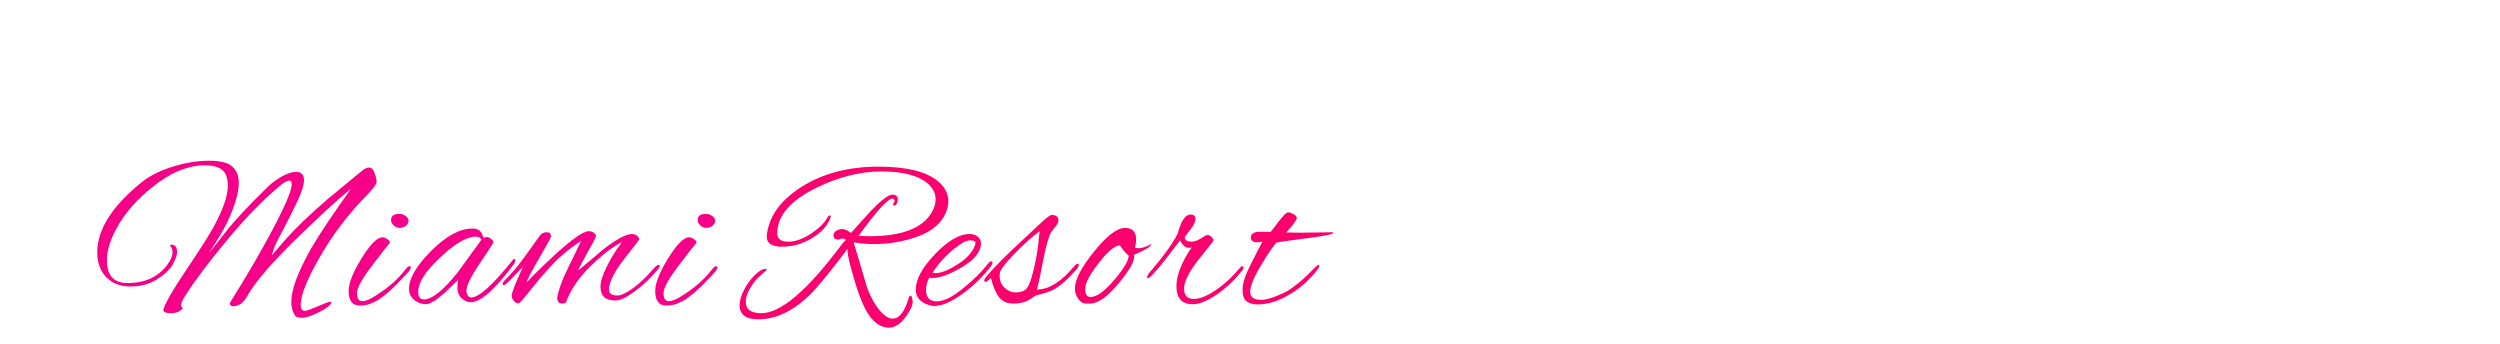 <?xml version="1.0"?>
<svg version="1.1" xmlns="http://www.w3.org/2000/svg" width="400" height="55" style=""><path fill="#f70088" d="M29.805,47.065q-0.84,1.295-0.84,1.68t0.315,0.56q0,0.035-0.63,0.525q-0.56,0.28-1.26,0.28t-1.015-0.158t-0.21-0.507q0.49-1.575,3.675-6.317t4.27-6.702q2.345-4.235,2.345-6.755q0-1.05-0.35-1.785q-0.7-1.435-3.325-1.435q-4.095,0-8.47,3.535q-3.5,2.835-5.355,6.003t-1.855,5.652q0,3.57,3.15,3.64l0.28,0q4.025,0,6.23-2.905q0.84-1.155,0.84-1.96t-0.35-1.015q-0.035-0.035-0.035-0.14t0.21-0.105q0.91,0,0.91,1.19q0,0.735-0.718,1.995t-2.538,2.38t-4.235,1.12t-3.85-1.505t-1.435-3.955q0-5.53,7.21-11.305q1.855-1.47,4.883-2.415t5.793-0.945t3.763,0.963t0.998,2.572q0,2.45-1.995,6.615q-0.63,1.295-2.835,4.725l2.695-3.43q1.96-2.555,6.79-7.28q1.05-1.015,2.328-1.698t2.188-0.682q1.26,0,1.26,1.33q0,1.155-1.103,3.482t-2.223,4.41t-1.365,2.73t-0.35,1.032t-0.14,0.42q0.105-0.175,2.31-2.678t6.51-6.247l5.6-4.62q0.665-0.56,1.19-0.56t0.858,0.875t0.333,1.417t-1.68,2.257q-4.375,4.48-7.42,9.8t-3.045,7.595q0,0.595,0.21,0.823t0.665,0.14t1.907-0.718t1.907-0.735q0.175,0.07,0.175,0.175q0,0.525-1.837,1.47t-2.765,0.945t-1.137-0.315q-0.63-0.91-0.63-2.205q0-3.01,3.22-8.645q2.065-3.535,6.37-9.52q-3.36,2.73-9.1,8.365t-7.525,8.82q-0.91,1.645-2.205,1.645q-0.595,0-0.595-0.42q0-0.14,0.718-1.26t3.167-5.25q6.02-10.465,6.02-12.6q0-0.56-0.385-0.56q-0.56,0-1.645,0.945q-3.885,3.255-8.26,8.505t-6.58,8.715z M64.898,34.553q0.472,0.333,0.472,0.787t-0.438,0.787t-0.963,0.333t-0.963-0.385t-0.438-0.875q0-0.98,1.33-0.98q0.525,0,0.998,0.333z M57.566,48.885q-1.785,0-1.785-2.31q0-1.89,2.065-5.232t3.325-3.377q0.35,0,0.787,0.28t0.438,0.56q-0.175,0.245-0.42,0.542t-0.525,0.647t-0.77,0.998t-0.945,1.242q-2.625,3.395-2.625,4.673t0.875,1.278q0.735,0,1.995-0.805q2.94-1.82,4.655-3.99q0.63-0.805,0.858-0.805t0.228,0.28t-0.805,1.12t-1.278,1.33t-0.647,0.647t-0.647,0.595t-0.718,0.613t-0.7,0.525t-0.805,0.507t-0.805,0.367q-0.735,0.315-1.75,0.315z M77.382,38.035l0.49-0.105q0.385,0,0.735,0.315t0.35,0.49t-2.17,3.377t-2.17,4.463q0,0.105,0.035,0.21q0.175,0.805,0.77,0.805q1.82,0,6.65-6.02q0.105-0.14,0.245-0.14t0.14,0.263t-0.315,0.682q-4.48,5.985-6.825,5.985q-0.315,0-0.595-0.105q-1.54-0.595-1.54-2.31q0-0.595,0.14-1.19l-2.17,2.1q-2.065,1.82-2.993,1.82t-1.768-0.595q-0.945-0.7-0.945-1.855q0-2.555,3.57-6.107t6.545-3.553q1.155,0,1.54,0.805q0.105,0.28,0.175,0.472t0.105,0.193z M66.917,46.645q0,1.26,0.875,1.26q2.03,0,5.53-4.445l3.71-5.11q-0.28-0.49-0.91-0.49q-2.135,0-5.67,3.308t-3.535,5.478z M98.458,48.08q-2.38,0-2.38-2.205q0-1.26,1.12-3.447t2.345-3.692q-2.17,1.05-5.005,3.797t-3.955,5.758q-0.175,0.28-0.595,0.28q-0.84,0-0.84-0.945q0.35-1.925,1.575-4.41q0.385-0.805,2.275-4.69q-2.73,1.785-4.638,3.833t-3.535,4.112t-1.837,2.065q-0.455,0-0.787-0.42t-0.333-0.84q0-0.63,1.82-4.62l-2.1,2.205q-0.77,0.77-0.963,0.77t-0.193-0.228t0.28-0.507q1.295-1.295,2.31-2.59t3.36-4.62q0.385-0.525,1.085-0.525t0.7,0.665q0,0.245-1.855,3.413t-2.065,3.973q1.435-1.575,4.305-4.235q4.305-3.99,5.67-3.99q0.42,0,0.77,0.245t0.35,0.542t-1.365,2.643q-1.33,2.415-1.47,2.87q3.885-3.255,3.885-3.29q3.29-2.555,4.725-2.555q0.42,0,0.787,0.263t0.367,0.613q0,0.07-2.275,2.958t-2.555,4.742q-0.07,0.63,0.245,0.945t1.137,0.315t2.415-1.137t3.237-3.062q0.63-0.7,0.858-0.7t0.228,0.175q0,0.245-0.315,0.56q-1.715,2.065-3.692,3.518t-3.098,1.452z M113.951,34.553q0.472,0.333,0.472,0.787t-0.438,0.787t-0.963,0.333t-0.963-0.385t-0.438-0.875q0-0.98,1.33-0.98q0.525,0,0.998,0.333z M106.619,48.885q-1.785,0-1.785-2.31q0-1.89,2.065-5.232t3.325-3.377q0.35,0,0.787,0.28t0.438,0.56q-0.175,0.245-0.42,0.542t-0.525,0.647t-0.77,0.998t-0.945,1.242q-2.625,3.395-2.625,4.673t0.875,1.278q0.735,0,1.995-0.805q2.94-1.82,4.655-3.99q0.63-0.805,0.858-0.805t0.228,0.28t-0.805,1.12t-1.278,1.33t-0.647,0.647t-0.647,0.595t-0.718,0.613t-0.7,0.525t-0.805,0.507t-0.805,0.367q-0.735,0.315-1.75,0.315z"/><path fill="#fc006d" d="M139.835,39.05q-1.75,0-3.255-0.28q0.49,1.54,2.065,6.965q0.49,1.575,1.54,3.185q1.435,2.065,2.66,2.065q1.47,0,2.45-2.975q0.175-0.7,0.367-0.7t0.28,0.403t0.087,0.542q0,0.875-0.98,2.24q-1.295,1.925-2.835,1.925t-2.835-1.54t-2.538-5.617t-1.242-5.197q0-0.175,0.035-0.28q-4.2,5.565-6.02,7.35q-4.06,3.955-8.295,3.955q-2.975,0-2.975-2.24q0-1.12,0.7-2.467t1.715-2.362t1.785-1.015q0.14,0,0.14,0.07q0,0.175-0.875,0.875t-1.68,1.978t-0.805,2.328q0,1.855,2.485,1.855q4.655,0,12.81-10.92q0.455-0.595,0.77-0.84l-0.56-0.21q-0.455,0.175-0.735,0.175q-0.735,0-0.735-0.595q0-0.805,1.085-1.05q0.14-0.035,0.245-0.035q0.63,0,1.47,0.63q3.08-3.43,3.15-3.5q2.555-2.625,3.447-2.625t0.892,0.77q0,0.35-0.158,0.665t-0.367,0.315q-0.21,0.07-0.21-0.21q0-0.14,0.21-0.42q0.035-0.49-0.315-0.49q-1.12,0-5.425,5.95q1.05,0.07,1.75,0.07q8.12,0,10.15-4.2q0.42-0.91,0.42-1.68q0-1.54-1.4-2.66q-2.24-1.82-7.28-1.82t-10.29,2.555q-6.37,3.115-6.37,7.315q0,1.365,1.715,1.365t3.64-1.26t2.59-2.485q0.245-0.455,0.472-0.455t0.122,0.28q-0.665,1.96-2.958,3.342t-4.777,1.383t-2.485-1.575l0-0.245q0.525-4.585,5.617-7.787t12.268-3.203q6.685,0,9.485,2.31q1.68,1.4,1.68,3.29q0,0.805-0.385,1.75q-1.085,2.555-4.445,3.797t-7.07,1.242z M149.466,48.955q-0.385,0-0.7-0.105q-2.24-0.63-2.24-2.52q0-2.45,3.08-5.67t5.53-3.22q0.805,0,1.312,0.438t0.507,1.067q0,1.96-2.958,3.745t-4.812,1.785q-0.28,0-0.49-0.07q-0.525,0.945-0.525,1.995q0,1.82,1.732,1.82t4.497-2.345q2.135-1.715,3.64-3.64q0.315-0.42,0.542-0.42t0.228,0.21t-0.28,0.595q-1.89,2.485-4.55,4.41t-4.515,1.925z M156.081,38.875q0-0.42-0.892-0.42t-2.538,1.365q-2.205,1.82-3.43,3.815q0.21,0.07,0.455,0.07q1.33,0,3.553-1.417t2.783-3.098q0.07-0.175,0.07-0.315z M164.662,47.975q-1.015,0.595-2.502,0.595t-2.275-0.98t-1.347-3.115q-0.63,0.63-0.875,0.63q-0.175,0-0.175-0.245t0.175-0.42q1.155-1.435,3.92-4.13l4.41-4.13q1.89-1.785,2.24-1.785q1.12,0,1.12,0.84q0,0.42-0.333,0.823t-0.49,0.63t-0.333,0.438q-0.63,1.085-1.278,4.48t-0.998,4.725q2.905-0.035,5.985-3.78q0.35-0.35,0.525-0.35t0.175,0.228t-0.315,0.613q-2.03,2.38-3.78,3.325q-1.05,0.525-2.73,0.875z M159.937,44.09q0,1.19,0.787,1.942t1.768,0.752t1.505-0.385q0.7-0.385,1.383-3.22t0.823-5.005l0.14-1.19q-1.925,1.435-4.112,3.71t-2.257,3.01q-0.035,0.21-0.035,0.385z M181.468,41.08q0,1.225-2.345,4.095q-2.765,3.395-4.725,3.395l-0.56,0q-0.91,0-1.435-0.945q-0.42-0.665-0.42-1.47q0-2.1,3.062-5.897t4.952-3.797q1.785,0,1.785,1.89q0,0.49-0.175,1.26q0.035,0.105,0.665,0.105t1.925-0.665q-0.035,0.595-2.765,1.715q0.035,0.14,0.035,0.315z M179.193,39.26q-1.19,0-3.377,2.8t-2.188,4.13t0.84,1.33q1.505,0,3.815-2.73t2.31-3.92q-0.56-0.315-1.4-1.61z M190.854,48.675q-2.625,0-2.625-2.905q0-1.47,0.77-3.22t1.68-2.94q-0.175,0.035-0.455,0.035q-0.84,0-1.4-1.19l-2.59,3.36q-2.17,2.695-2.52,2.695q-0.175,0-0.175-0.14q0-0.35,0.595-1.015q3.045-3.535,4.305-5.985q0.805-3.045,2.03-3.045q0.805,0,0.805,0.7t-0.875,1.785l-0.84,1.12q0,0.735,1.085,0.735q0.63,0,1.4-0.455l0.91-0.56q0.07-0.035,0.35-0.035t0.595,0.35t0.21,0.63l-2.415,3.045q-2.24,2.87-2.24,4.532t1.54,1.663q1.61,0,3.955-1.715q1.4-1.015,2.555-2.275q1.085-1.26,1.19-1.26q0.245,0,0.245,0.263t-0.315,0.613l-1.12,1.26q-0.945,0.98-2.1,1.89q-2.765,2.065-4.55,2.065z M208.185,37.23l5.04-0.07q0.105,0.07,0.105,0.105q0,0.315-4.357,0.875t-4.707,0.665q-0.665,0.595-2.45,3.553t-1.785,4.322q0,1.295,1.785,1.295q0.84,0,2.205-0.525t2.1-0.98q1.96-1.225,4.2-3.605q0.49-0.49,0.665-0.49q0.105,0,0.105,0.21t-0.525,0.84q-1.82,2.24-4.095,3.605q-2.73,1.68-5.215,1.68q-1.085,0-1.768-0.472t-0.682-1.907t1.26-3.938t1.925-3.728q-0.49,0.105-0.84,0.105q-1.015,0-1.015-0.805q0-0.595,0.84-0.84q0.105,0,0.315-0.035l2.03,0q0.63-0.805,1.435-1.855q0.98-1.26,1.33-1.26t0.875,0.28t0.525,0.665t-1.68,2.275q0.91,0.035,2.38,0.035z"/></svg>

